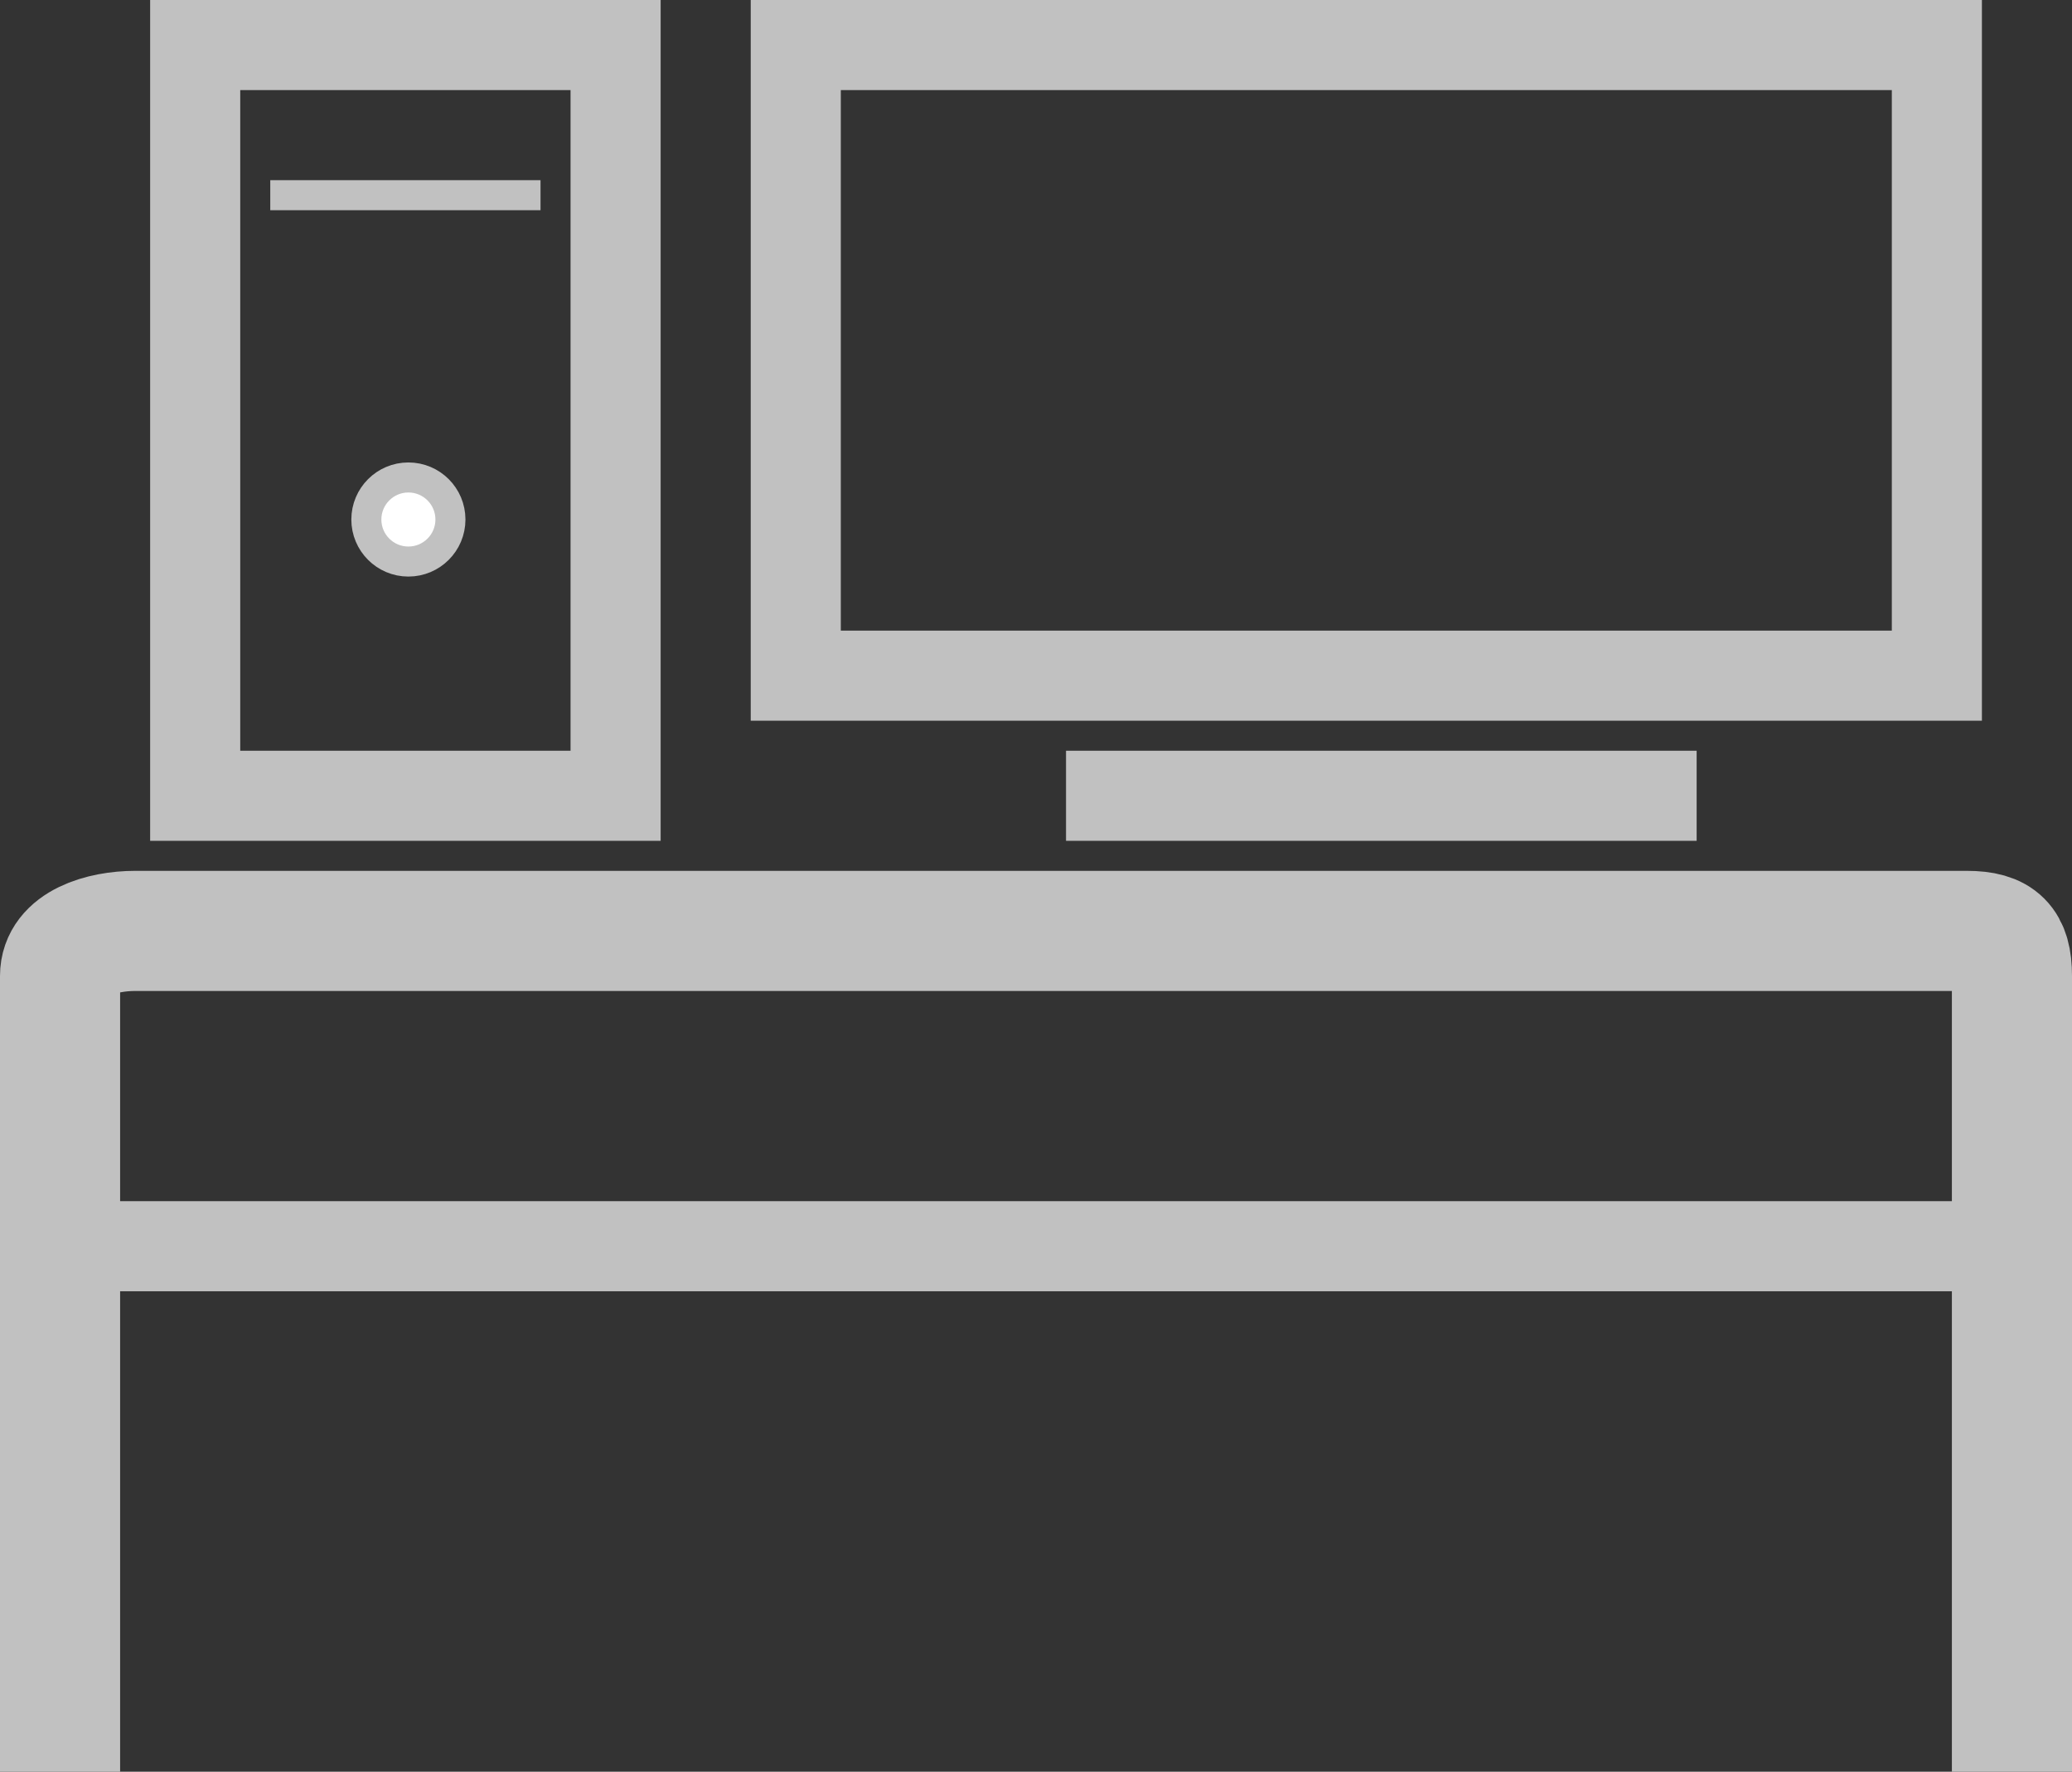 <?xml version="1.0" encoding="utf-8"?>
<!-- Generator: Adobe Illustrator 19.2.1, SVG Export Plug-In . SVG Version: 6.00 Build 0)  -->
<svg version="1.1" id="Layer_1" xmlns="http://www.w3.org/2000/svg" xmlns:xlink="http://www.w3.org/1999/xlink" x="0px" y="0px"
	 viewBox="0 0 69 59" style="enable-background:new 0 0 69 59;" xml:space="preserve">
<rect x="0" y="0" width="69" height="59" fill="#333333" stroke="none"/>
<style type="text/css">
	.st0{fill:none;stroke:#C1C1C1;stroke-width:4;stroke-linecap:square;stroke-miterlimit:10;}
	.st1{fill:#FFFFFF;stroke:#C1C1C1;stroke-miterlimit:10;}
	.st2{fill:none;stroke:#C1C1C1;stroke-width:3;stroke-linecap:square;stroke-miterlimit:10;}
	.st3{fill:none;stroke:#C1C1C1;stroke-miterlimit:10;}
</style>
<g>
	<g>
		<path class="st0" d="M67,57V32.5c0-1.1-0.4-1.5-1.5-1.5h-61C3.4,31,2,31.4,2,32.5V57"/>
	</g>
	<circle class="st1" cx="13.6" cy="17.3" r="1.4"/>
	<g>
		<line class="st2" x1="66" y1="41.5" x2="4" y2="41.5"/>
	</g>
	<g>
		<line class="st2" x1="55" y1="26.5" x2="37" y2="26.5"/>
	</g>
	<g>
		<line class="st3" x1="18" y1="6.5" x2="9" y2="6.5"/>
	</g>
	<rect x="26.5" y="1.5" class="st2" width="38" height="21"/>
	<rect x="6.5" y="1.5" class="st2" width="14" height="25"/>
</g>
</svg>
